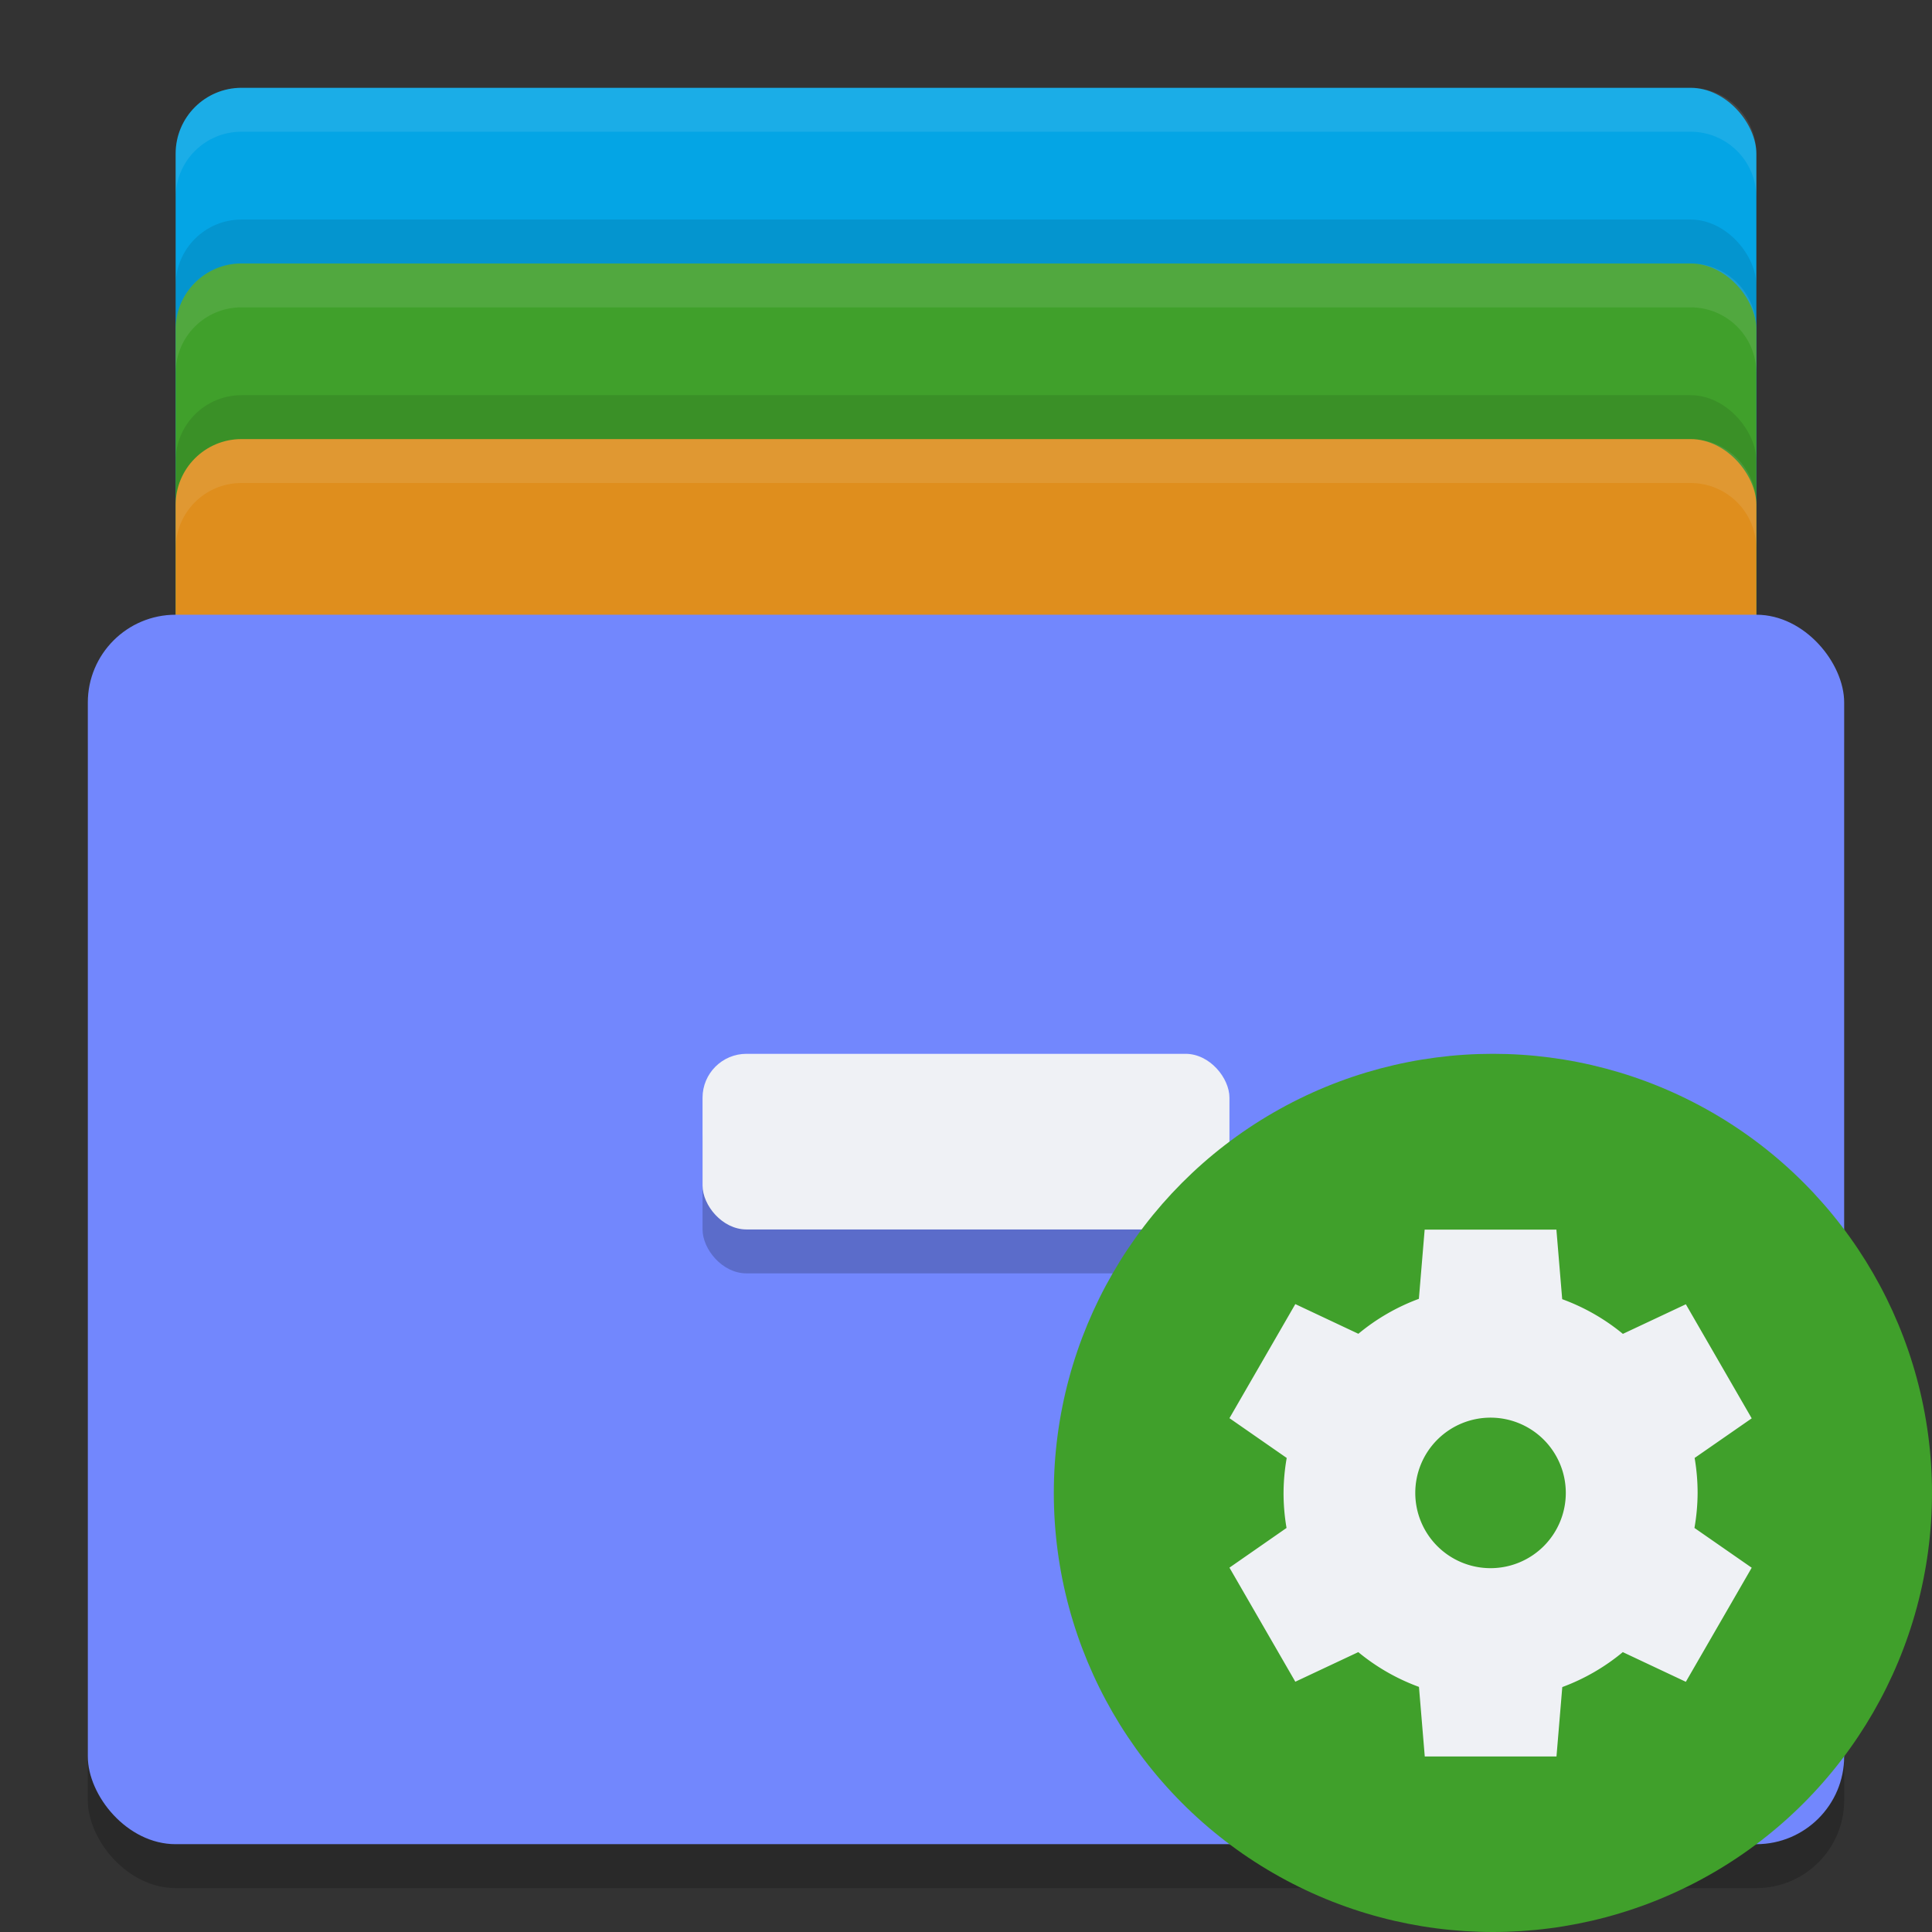 <svg xmlns="http://www.w3.org/2000/svg" width="22" height="22" version="1">
 <rect width="100%" height="100%" fill="#333333" stroke="none"/>
 <g>
  <rect style="fill:#04a5e5" width="18" height="12" x="2" y="1" rx=".75" ry=".75"/>
  <rect style="opacity:0.1" width="18" height="12" x="2" y="2.5" rx=".75" ry=".75"/>
  <rect style="fill:#40a02b" width="18" height="12" x="2" y="3" rx=".75" ry=".75"/>
  <rect style="opacity:0.1" width="18" height="12" x="2" y="4.5" rx=".75" ry=".75"/>
  <rect style="fill:#df8e1d" width="18" height="12" x="2" y="5" rx=".75" ry=".75"/>
  <rect style="opacity:0.2" width="20" height="14" x="1" y="7.5" rx="1" ry="1"/>
  <rect style="fill:#7287fd" width="20" height="14" x="1" y="7" rx="1" ry="1"/>
  <rect style="opacity:0.2" width="6" height="2" x="8" y="12.5" rx=".5" ry=".5"/>
  <rect style="fill:#eff1f5" width="6" height="2" x="8" y="12" rx=".5" ry=".5"/>
  <path style="fill:#eff1f5;opacity:0.1" d="M 2.75 1 C 2.334 1 2 1.335 2 1.75 L 2 2.25 C 2 1.835 2.334 1.5 2.75 1.5 L 19.25 1.5 C 19.666 1.5 20 1.835 20 2.25 L 20 1.75 C 20 1.335 19.666 1 19.25 1 L 2.75 1 z"/>
  <path style="opacity:0.1;fill:#eff1f5" d="M 2.75,3 C 2.334,3 2,3.334 2,3.75 V 4.25 C 2,3.834 2.334,3.5 2.75,3.5 H 19.25 C 19.666,3.5 20,3.834 20,4.25 V 3.75 C 20,3.334 19.666,3 19.25,3 Z"/>
  <path style="opacity:0.1;fill:#eff1f5" d="M 2.75,5 C 2.334,5 2,5.335 2,5.75 V 6.25 C 2,5.835 2.334,5.5 2.75,5.5 H 19.25 C 19.666,5.5 20,5.835 20,6.25 V 5.75 C 20,5.335 19.666,5 19.25,5 Z"/>
 </g>
 <g transform="translate(-1,-1)">
  <circle style="fill:#40a02b" cx="18" cy="18" r="5"/>
  <path style="fill:#eff1f5" d="m 17.223,15 -0.066,0.79 a 2.357,2.357 0 0 0 -0.689,0.398 l -0.718,-0.338 -0.75,1.299 0.652,0.453 a 2.357,2.357 0 0 0 -0.036,0.398 2.357,2.357 0 0 0 0.034,0.399 l -0.65,0.452 0.75,1.299 0.717,-0.337 a 2.357,2.357 0 0 0 0.691,0.396 l 0.066,0.792 1.5,0 0.066,-0.79 a 2.357,2.357 0 0 0 0.689,-0.398 l 0.718,0.338 0.75,-1.299 -0.652,-0.453 a 2.357,2.357 0 0 0 0.036,-0.398 2.357,2.357 0 0 0 -0.034,-0.399 l 0.65,-0.451 -0.75,-1.299 -0.717,0.337 a 2.357,2.357 0 0 0 -0.691,-0.395 l -0.066,-0.792 -1.5,0 z m 0.75,2.143 a 0.857,0.857 0 0 1 0.857,0.857 0.857,0.857 0 0 1 -0.857,0.857 0.857,0.857 0 0 1 -0.857,-0.857 0.857,0.857 0 0 1 0.857,-0.857 z"/>
 </g>
</svg>
